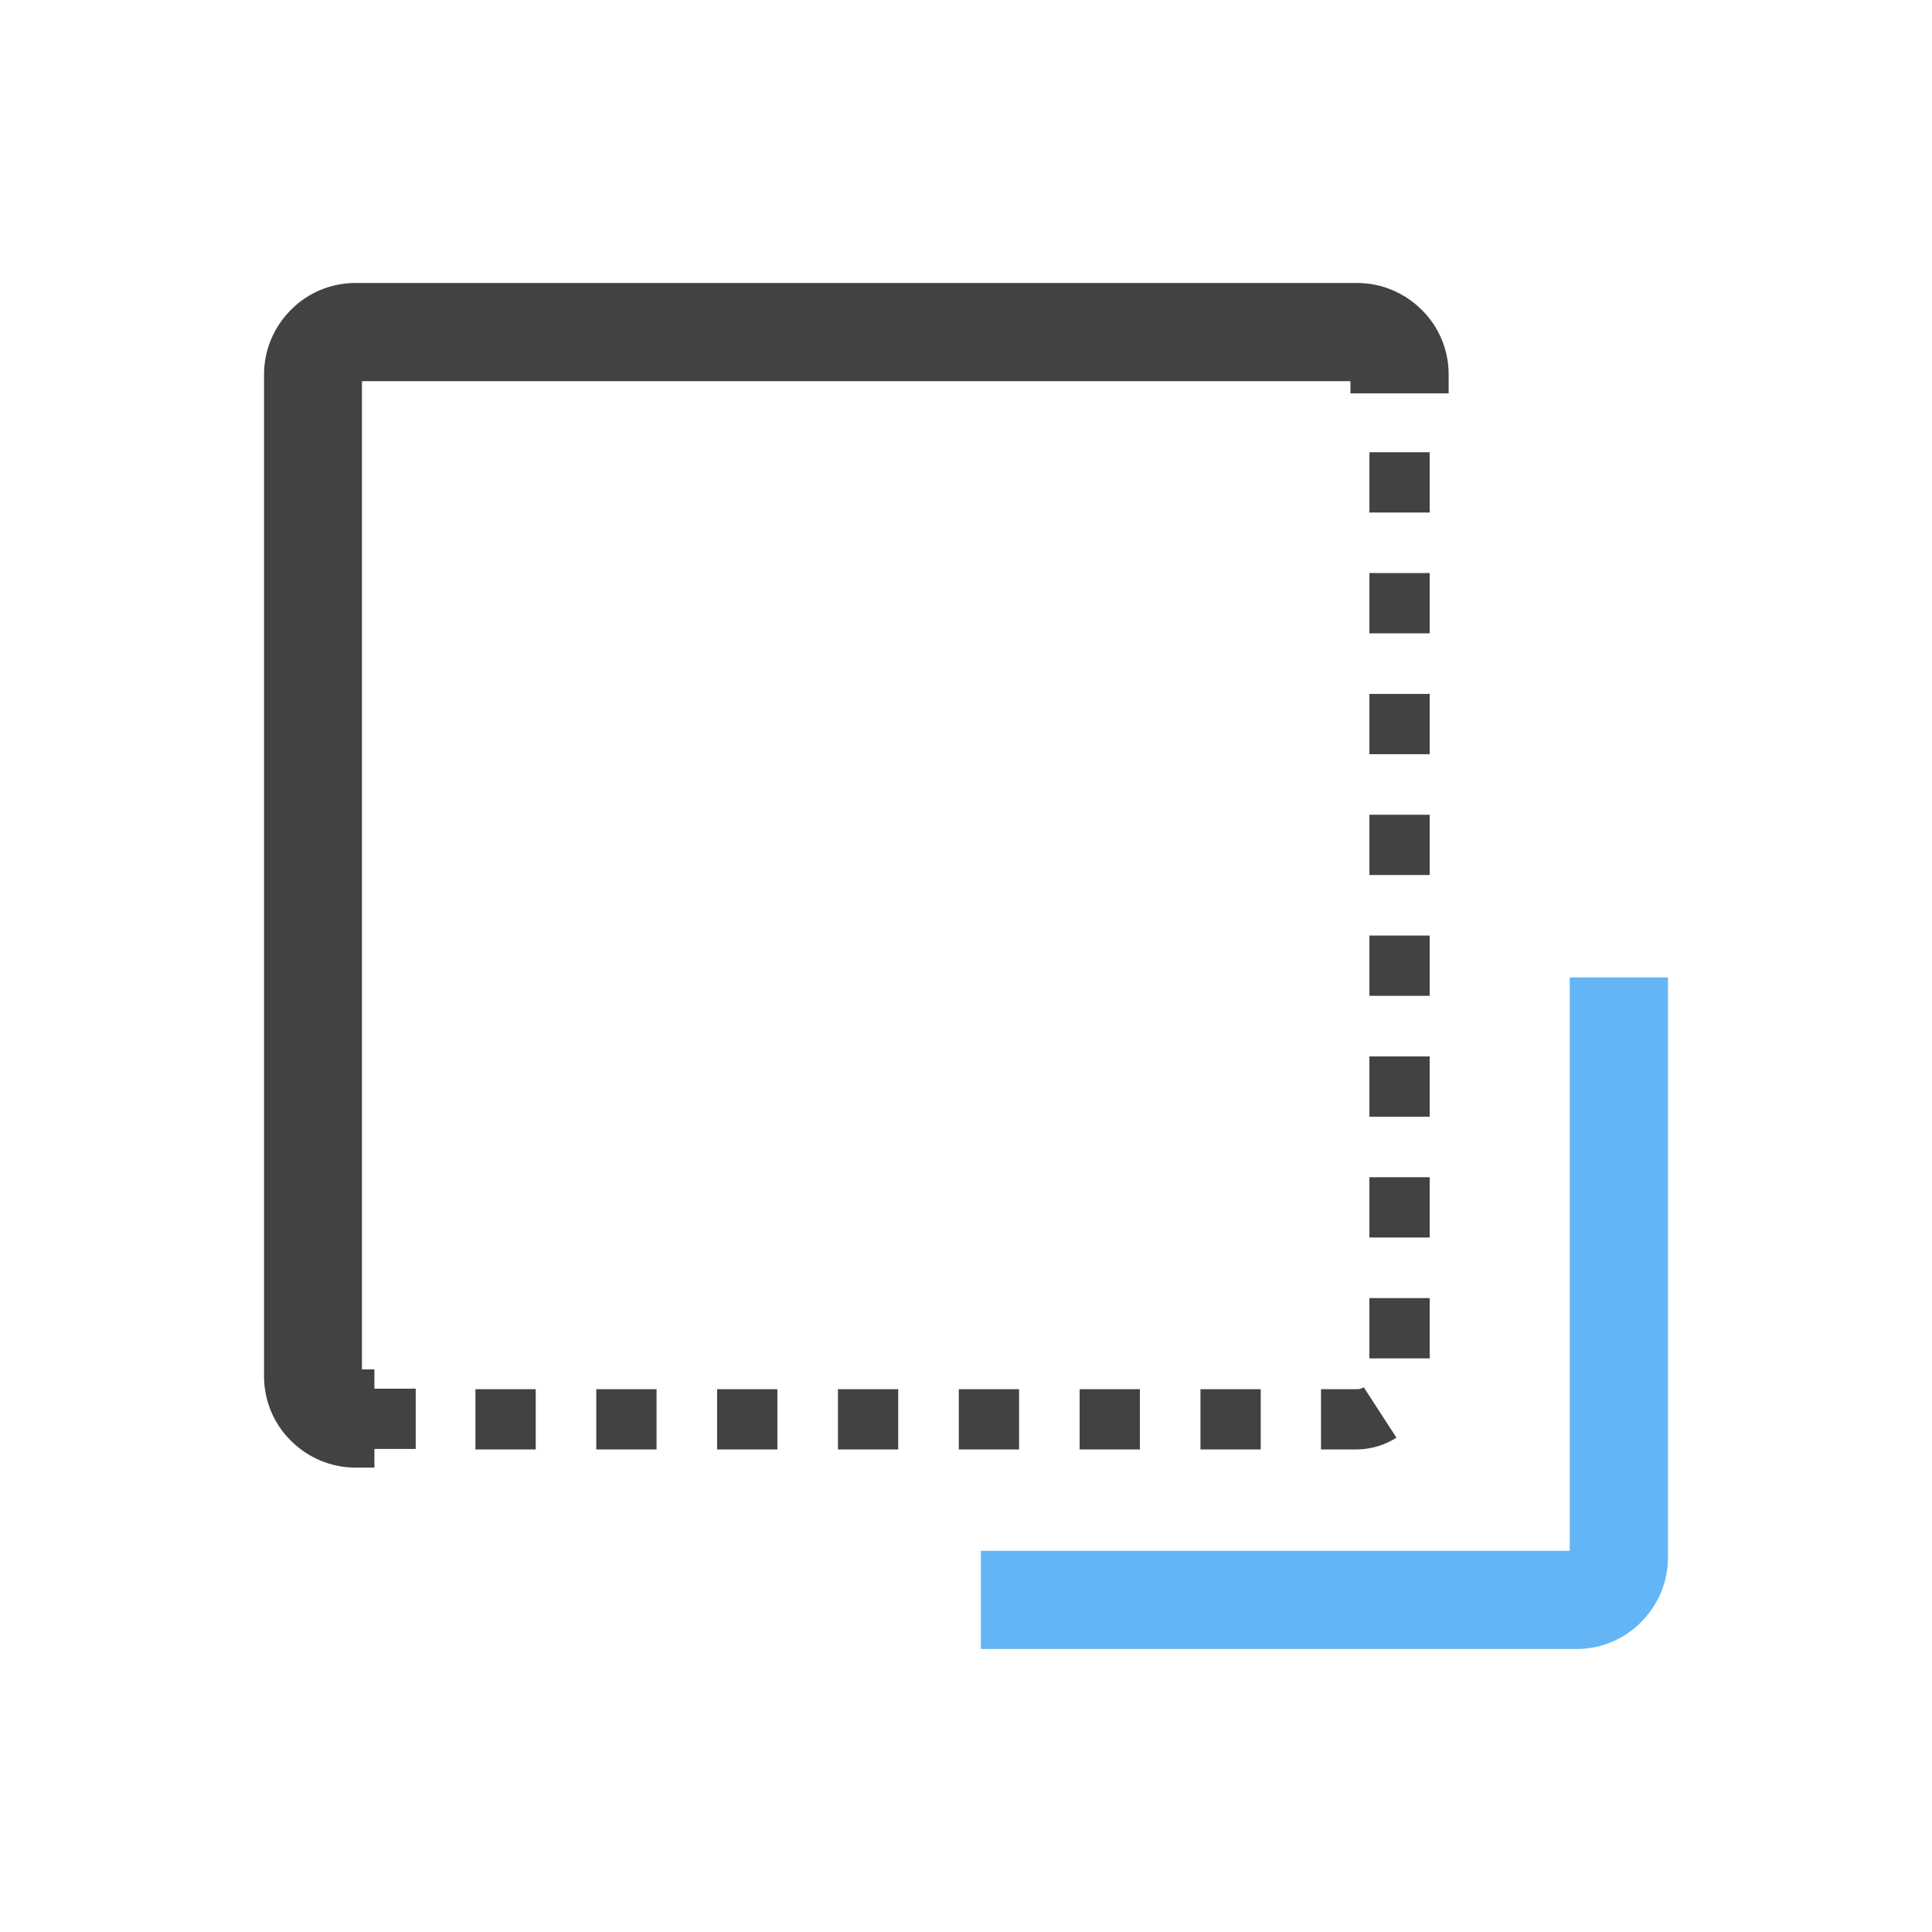<?xml version="1.0" encoding="UTF-8"?>
<!DOCTYPE svg PUBLIC "-//W3C//DTD SVG 1.1//EN" "http://www.w3.org/Graphics/SVG/1.1/DTD/svg11.dtd">
<!-- Creator: CorelDRAW -->
<svg xmlns="http://www.w3.org/2000/svg" xml:space="preserve" width="6.827in" height="6.827in" style="shape-rendering:geometricPrecision; text-rendering:geometricPrecision; image-rendering:optimizeQuality; fill-rule:evenodd; clip-rule:evenodd"
viewBox="0 0 6.827 6.827"
 xmlns:xlink="http://www.w3.org/1999/xlink">
 <defs>
  <style type="text/css">
   <![CDATA[
    .fil0 {fill:none}
    .fil1 {fill:#424242}
    .fil3 {fill:#64B5F6}
    .fil2 {fill:#424242;fill-rule:nonzero}
   ]]>
  </style>
 </defs>
 <g id="Layer_x0020_1">
  <rect class="fil0" width="6.827" height="6.827"/>
  <rect class="fil0" x="0.853" y="0.853" width="5.12" height="5.12"/>
  <path class="fil1" d="M1.279 4.84l0 -3.493 3.493 0 0 0.043 0.347 0 0 -0.067c0,-0.086 -0.034,-0.168 -0.095,-0.228 -0.061,-0.061 -0.143,-0.095 -0.228,-0.095l-3.54 0c-0.086,0 -0.168,0.034 -0.228,0.095 -0.061,0.061 -0.095,0.143 -0.095,0.228l0 3.54c0,0.086 0.034,0.168 0.095,0.228 0.061,0.061 0.143,0.095 0.228,0.095l0.067 0 0 -0.347 -0.043 0z"/>
  <path class="fil2" d="M1.469 5.12l0 -0.213 -0.213 0 0 0.213 0.213 0zm3.583 -3.797l0 0.062 -0.213 0 0 -0.062 0.213 0zm0 0.275l-0.213 0 0 0.213 0.213 0 0 -0.213zm0 0.427l-0.213 0 0 0.213 0.213 0 0 -0.213zm0 0.427l-0.213 0 0 0.213 0.213 0 0 -0.213zm0 0.427l-0.213 0 0 0.213 0.213 0 0 -0.213zm0 0.427l-0.213 0 0 0.213 0.213 0 0 -0.213zm0 0.427l-0.213 0 0 0.213 0.213 0 0 -0.213zm0 0.427l-0.213 0 0 0.213 0.213 0 0 -0.213zm0 0.427l-0.213 0 0 0.213 0.213 0 0 -0.213zm-0.117 0.493c-0.042,0.027 -0.09,0.041 -0.14,0.042l-0.127 0 0 -0.213 0.127 0c0.009,0 0.016,-0.002 0.024,-0.007l0.116 0.179zm-0.48 0.042l0 -0.213 -0.213 0 0 0.213 0.213 0zm-0.427 0l0 -0.213 -0.213 0 0 0.213 0.213 0zm-0.427 0l0 -0.213 -0.213 0 0 0.213 0.213 0zm-0.427 0l0 -0.213 -0.213 0 0 0.213 0.213 0zm-0.427 0l0 -0.213 -0.213 0 0 0.213 0.213 0zm-0.427 0l0 -0.213 -0.213 0 0 0.213 0.213 0zm-0.427 0l0 -0.213 -0.213 0 0 0.213 0.213 0z"/>
  <path class="fil3" d="M5.547 5.48l-2.081 0 0 0.347 2.105 0c0.086,0 0.168,-0.034 0.228,-0.095 0.061,-0.061 0.095,-0.143 0.095,-0.228l0 -2.05 -0.347 0 0 2.027z"/>
 </g>
</svg>
